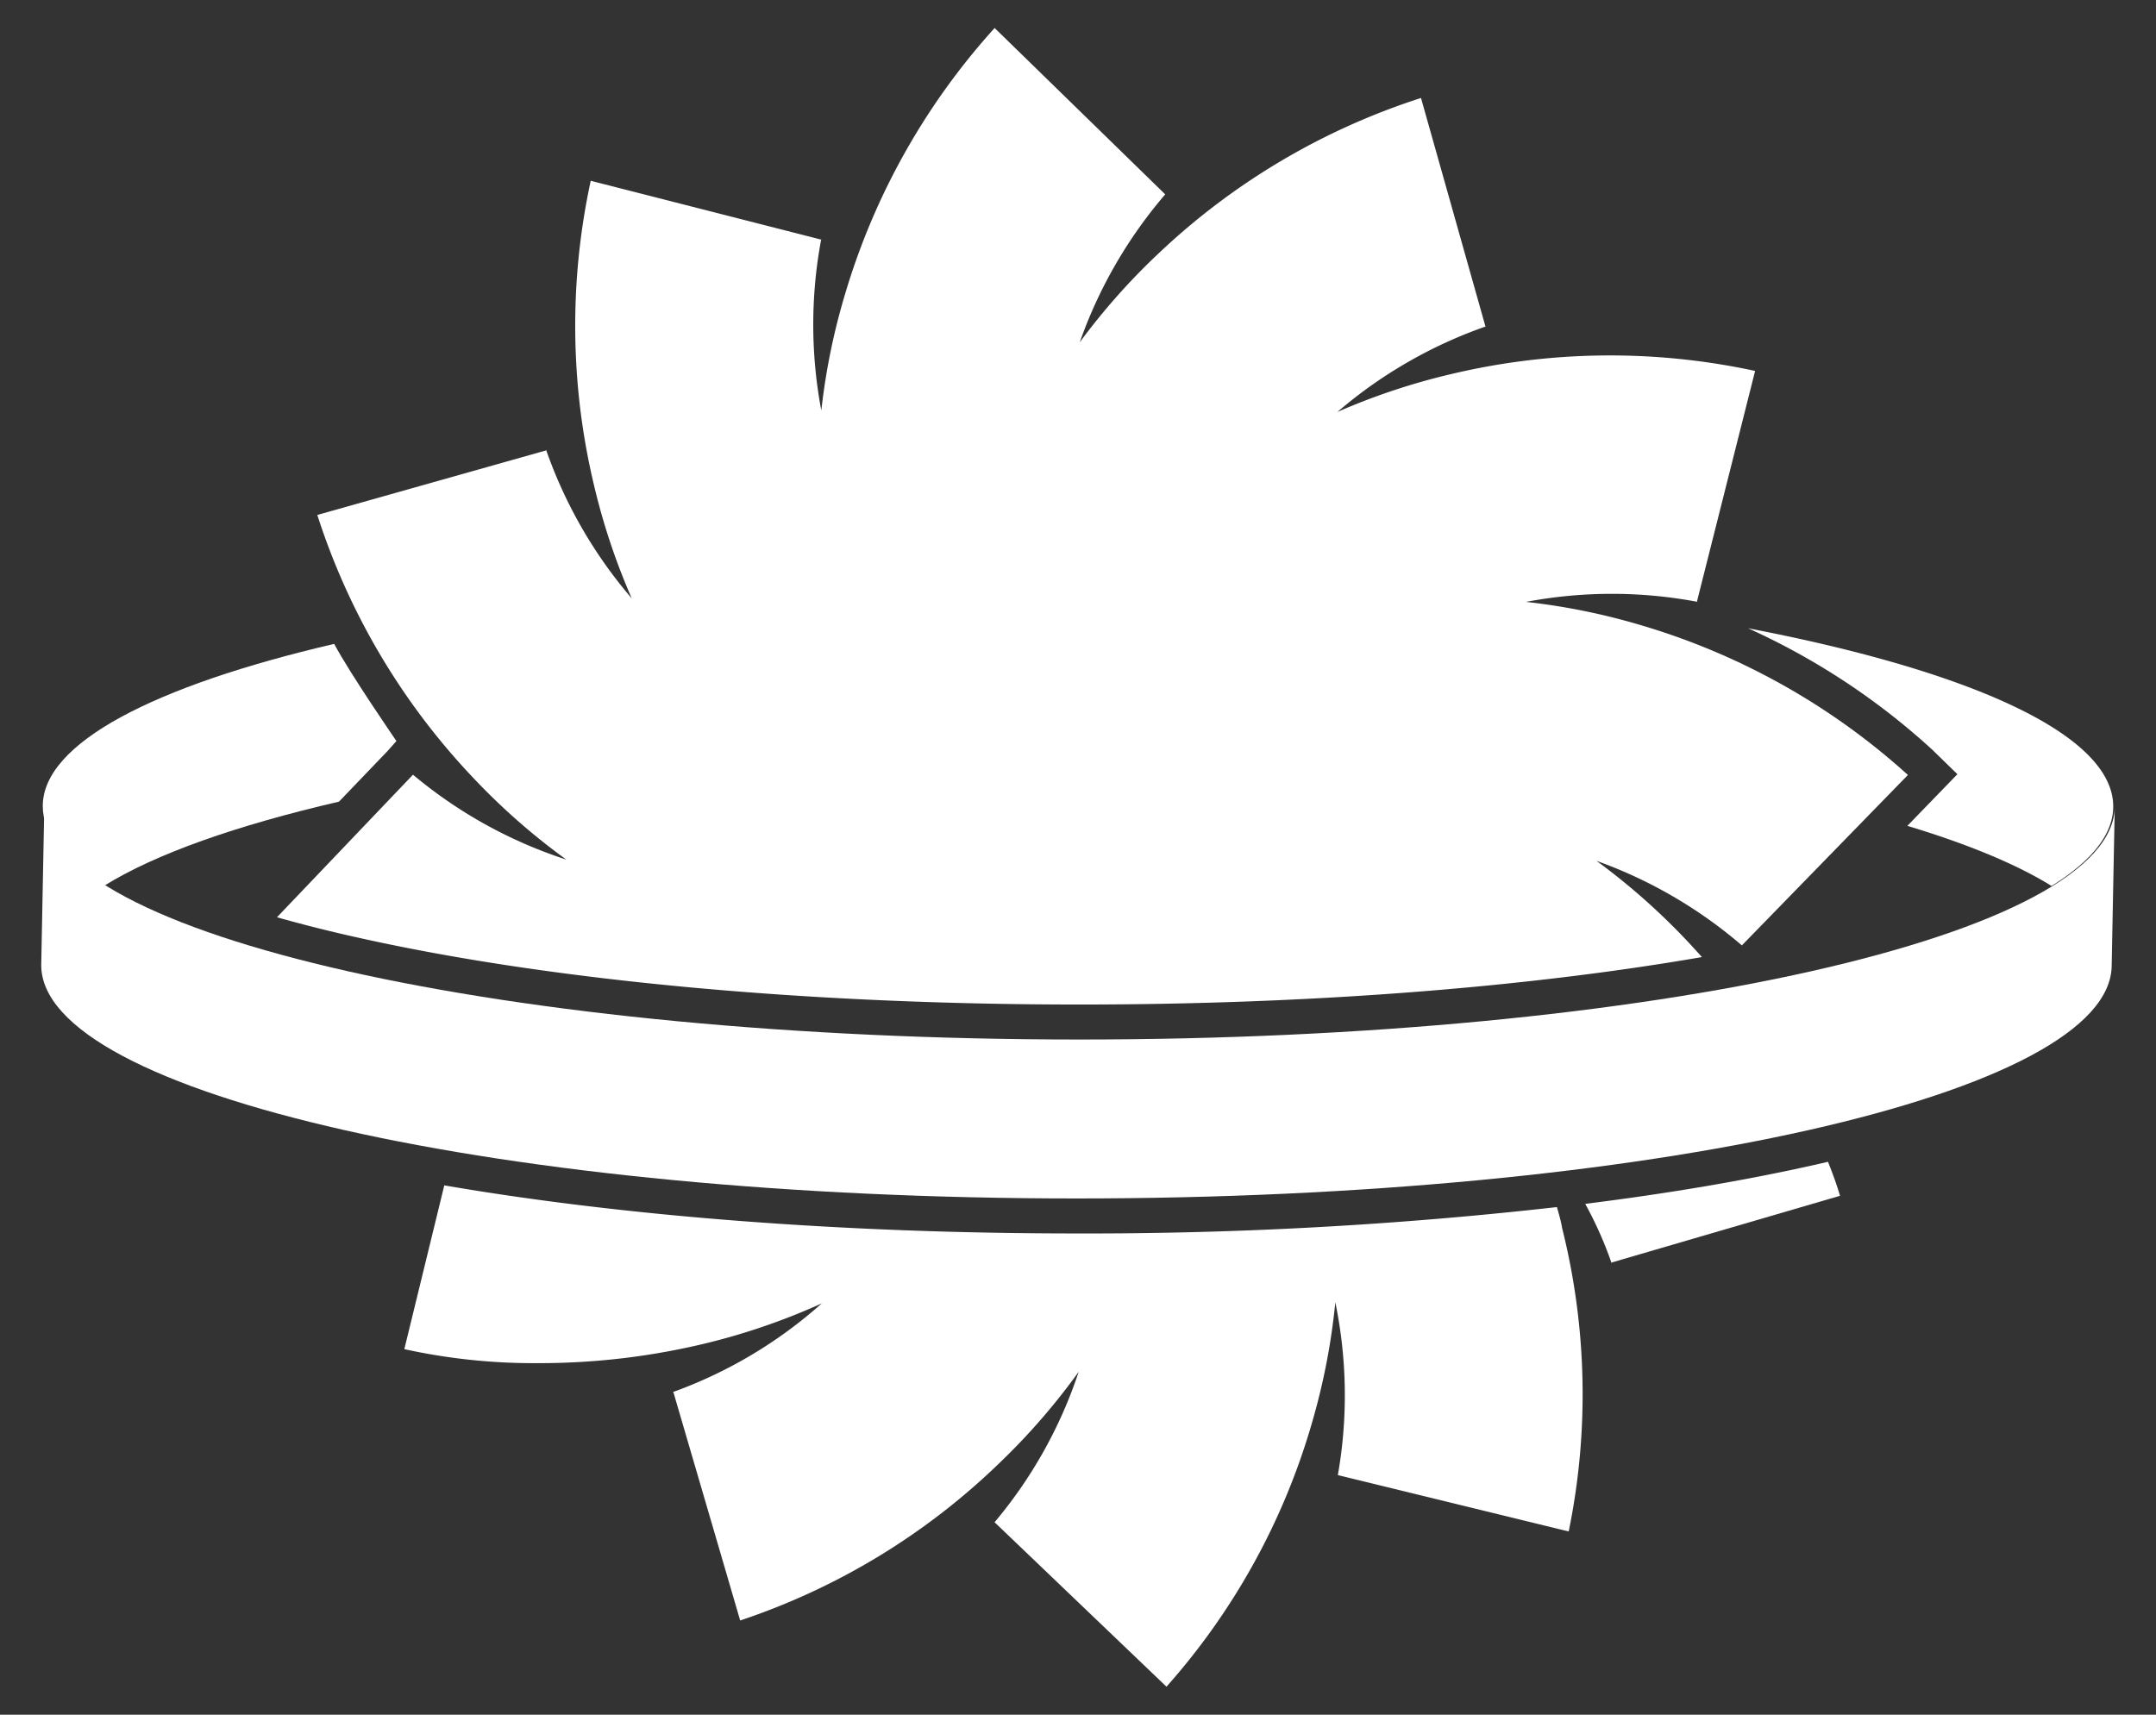 <svg id="图层_1" data-name="图层 1" xmlns="http://www.w3.org/2000/svg" viewBox="0 0 308 245"><rect x="0" y="0" width="308" height="245" fill="#333333" stroke="none"/><defs><style>.cls-1{fill:#fff;}</style></defs><path class="cls-1" d="M67.53,111.06A94.2,94.2,0,0,0,80.9,122.82a65.69,65.69,0,0,1-22-12.21l.1.08L39.57,131.06c3.35.95,7.06,1.9,11.17,2.82,27.59,6.22,64.33,9.65,103.48,9.65,32.61,0,63.54-2.39,88.91-6.78-.89-1-1.81-2-2.77-3A94.81,94.81,0,0,0,228.07,123a66,66,0,0,1,20.86,12.16l-.09-.08,23.72-24.35a98.2,98.2,0,0,0-38-21.36A93.56,93.56,0,0,0,218,86a65.89,65.89,0,0,1,24.53,0l-.12,0L250.73,53a98.06,98.06,0,0,0-43.55.48,94,94,0,0,0-16.12,5.38,65.9,65.9,0,0,1,21.26-12.24l-.12,0L203,14a98.15,98.15,0,0,0-37.48,22.2,93.84,93.84,0,0,0-11.27,12.71,66.11,66.11,0,0,1,12.29-21.23l-.08.09L142.09,4a98.21,98.21,0,0,0-21.36,38,93.87,93.87,0,0,0-3.4,16.65,66,66,0,0,1,0-24.54l0,.13L84.39,25.83a98,98,0,0,0,.48,43.55A94,94,0,0,0,90.25,85.5,66,66,0,0,1,78,64.24l0,.12L45.33,73.58A98.15,98.15,0,0,0,67.53,111.06Z"/><path class="cls-1" d="M55.43,107.24l1.2-1.36S50,96.26,47.74,92C22,98,6.11,106.17,6.11,115.18c0,4,3.11,7.82,8.81,11.36,7.29-4.53,18.83-8.6,33.51-12Z"/><path class="cls-1" d="M249.73,89.77a99.79,99.79,0,0,1,26.32,17.36l3.58,3.49L272.48,118c8.62,2.6,15.61,5.49,20.6,8.59,5.7-3.54,8.81-7.37,8.81-11.36C301.89,105,281.64,95.89,249.73,89.77Z"/><path class="cls-1" d="M261.14,166l-1.68.39c-9.95,2.24-21,4.12-33,5.62a54.48,54.48,0,0,1,3.78,8.51l0-.13,32.62-9.53C262.69,170.28,262.16,168.53,261.14,166Z"/><path class="cls-1" d="M222.42,172.47a597.21,597.21,0,0,1-68.64,3.77c-33,0-64.42-2.42-90.31-6.87l-5.71,23.4a86.14,86.14,0,0,0,19.21,2,101,101,0,0,0,24.14-2.9,93.71,93.71,0,0,0,16.29-5.64,65.1,65.1,0,0,1-21.32,12.69l.12,0,9.54,32.62A97.6,97.6,0,0,0,142.82,209a94,94,0,0,0,11.28-13A65.25,65.25,0,0,1,142,217.6l.09-.09L166.64,241a97.38,97.38,0,0,0,20.87-38,94.14,94.14,0,0,0,3.25-16.92,65.69,65.69,0,0,1,.34,24.81l0-.13,33,8.06a97.64,97.64,0,0,0-.94-43.35C223,174.47,222.7,173.48,222.42,172.47Z"/><path class="cls-1" d="M302.11,115.19c0,18.41-66.21,33.34-147.89,33.34S6.33,133.6,6.33,115.19L5.89,137.9c0,18.41,66.21,33.34,147.89,33.34s147.89-14.93,147.89-33.34Z"/></svg>